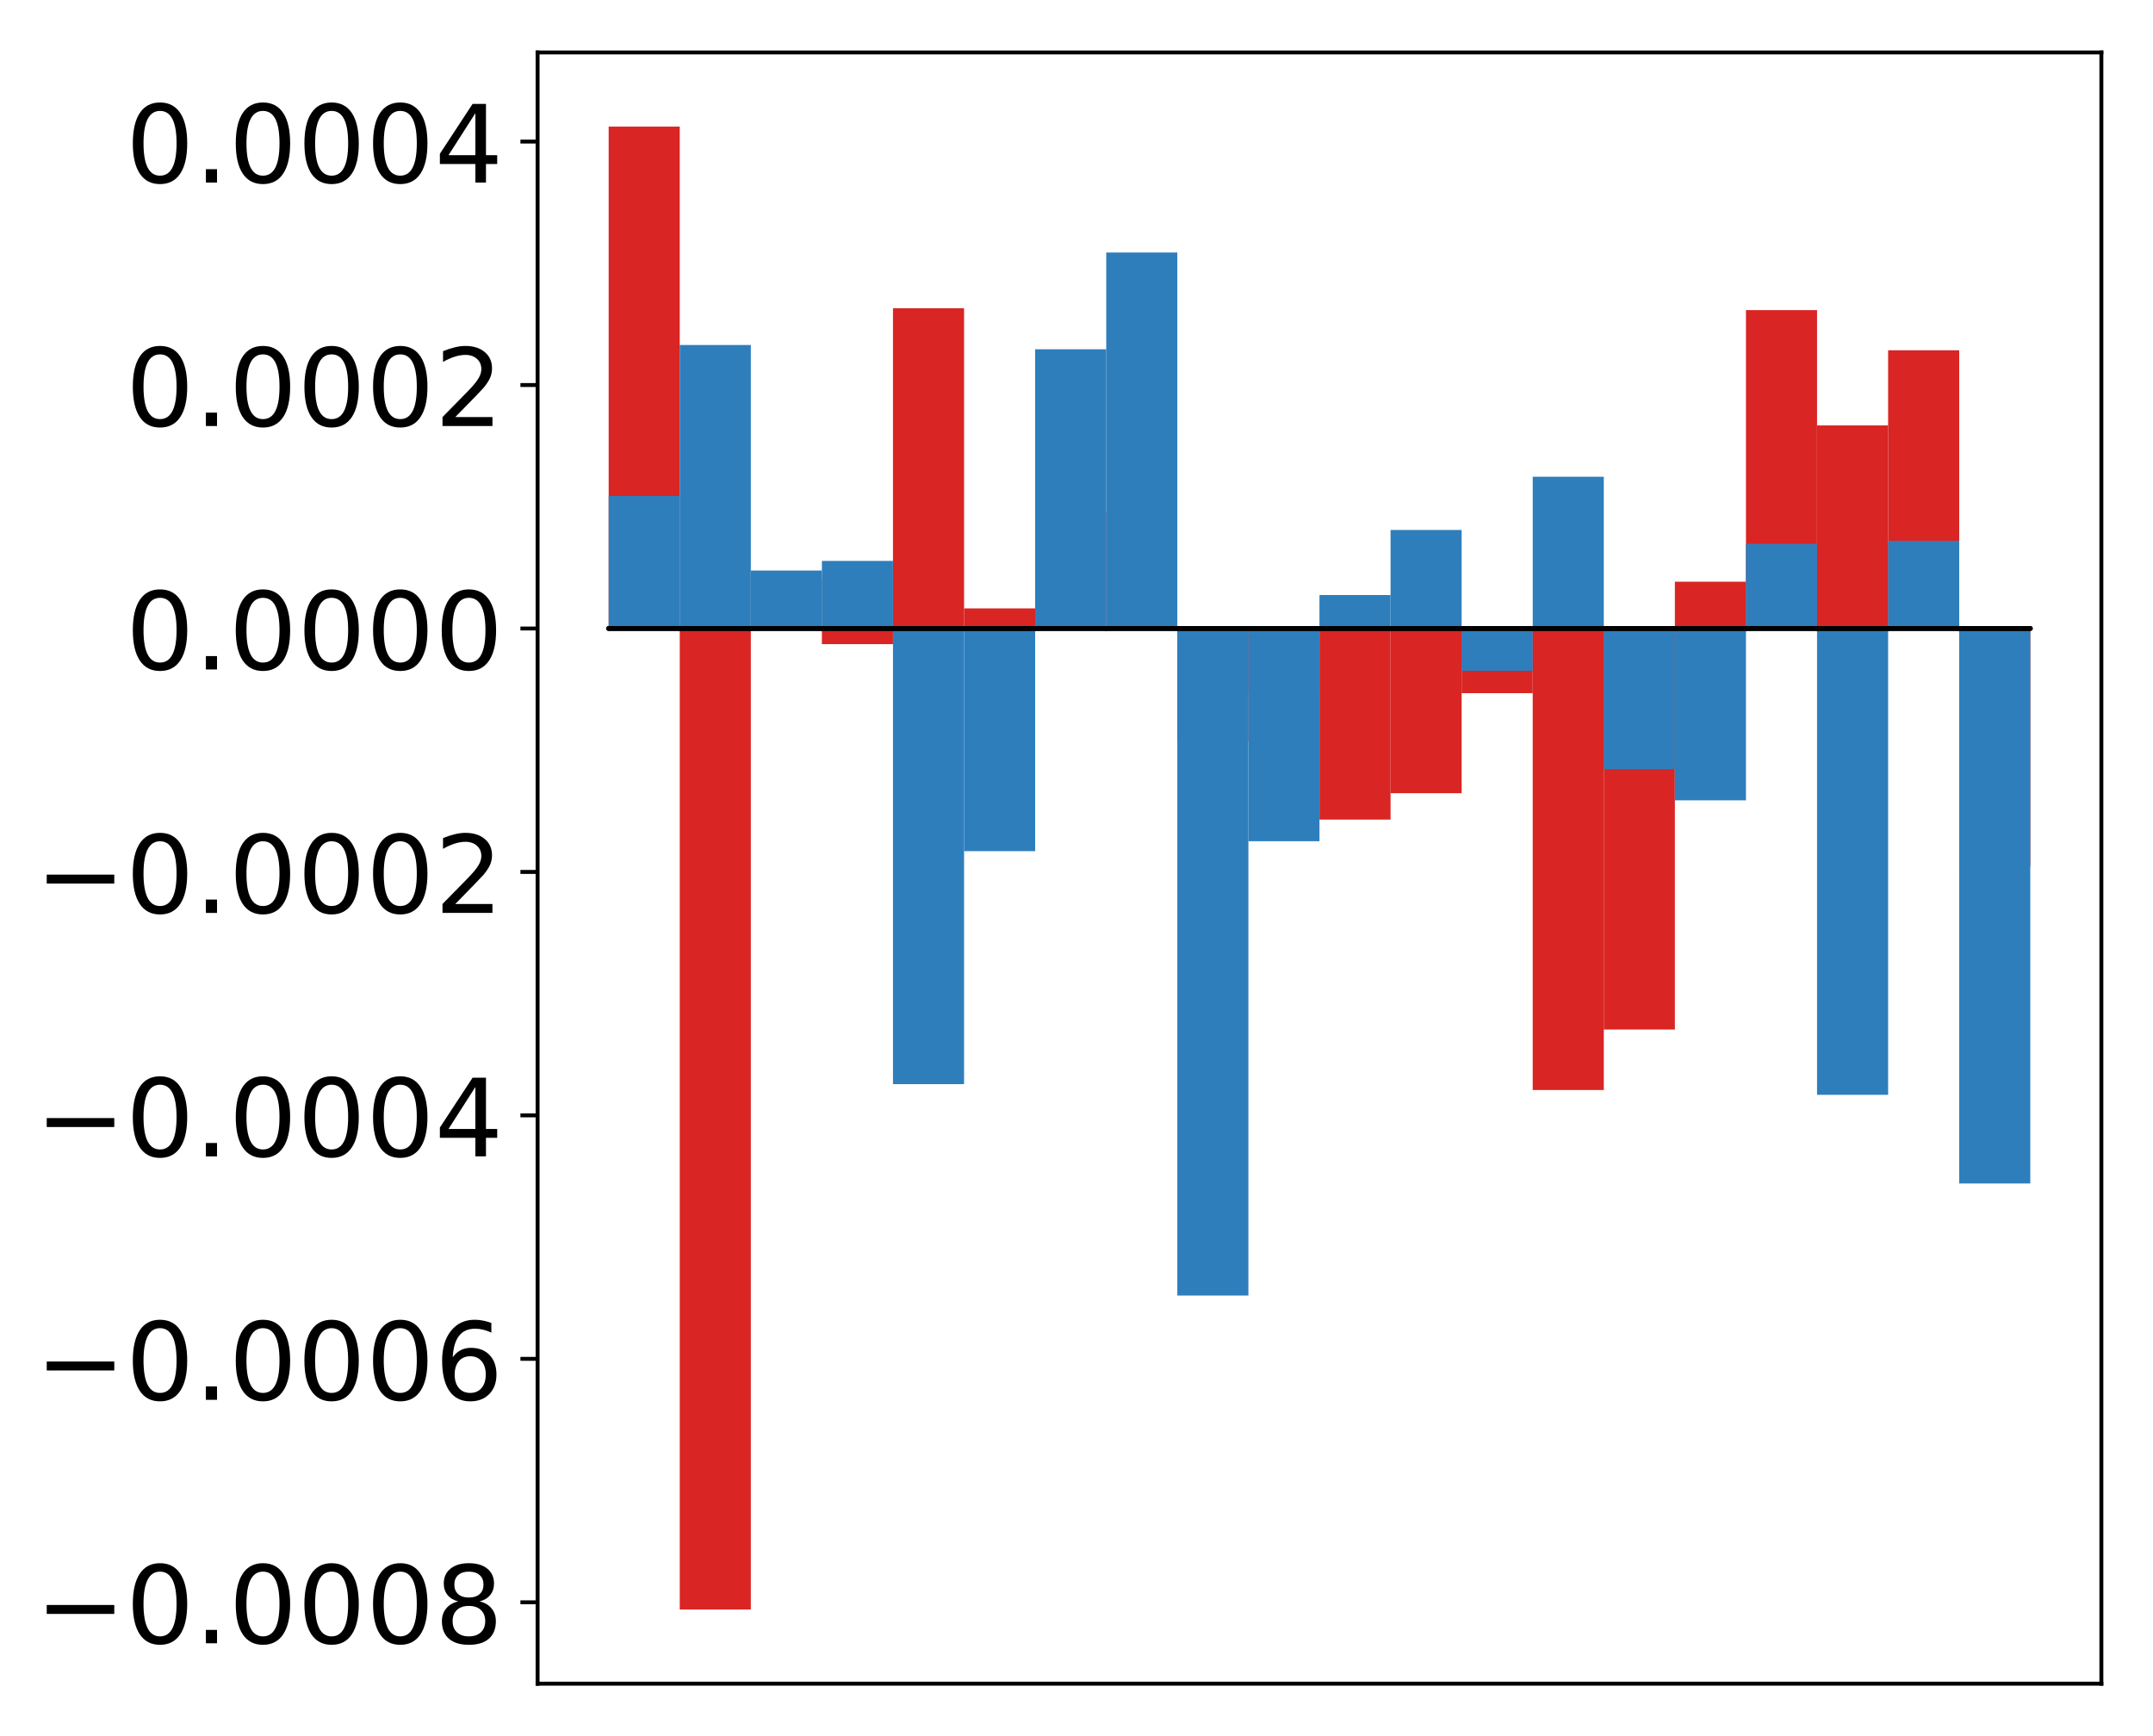 <?xml version="1.0" encoding="utf-8" standalone="no"?>
<!DOCTYPE svg PUBLIC "-//W3C//DTD SVG 1.1//EN"
  "http://www.w3.org/Graphics/SVG/1.1/DTD/svg11.dtd">
<!-- Created with matplotlib (http://matplotlib.org/) -->
<svg height="354pt" version="1.1" viewBox="0 0 439 354" width="439pt" xmlns="http://www.w3.org/2000/svg" xmlns:xlink="http://www.w3.org/1999/xlink">
 <defs>
  <style type="text/css">
*{stroke-linecap:butt;stroke-linejoin:round;}
  </style>
 </defs>
 <g id="figure_1">
  <g id="patch_1">
   <path d="M -0 354.04 
L 439.172 354.04 
L 439.172 0 
L -0 0 
z
" style="fill:#ffffff;"/>
  </g>
  <g id="axes_1">
   <g id="patch_2">
    <path d="M 109.615 343.34 
L 428.472 343.34 
L 428.472 10.7 
L 109.615 10.7 
z
" style="fill:#ffffff;"/>
   </g>
   <g id="matplotlib.axis_1"/>
   <g id="matplotlib.axis_2">
    <g id="ytick_1">
     <g id="line2d_1">
      <defs>
       <path d="M 0 0 
L -3.5 0 
" id="m60183e2244" style="stroke:#000000;stroke-width:0.8;"/>
      </defs>
      <g>
       <use style="stroke:#000000;stroke-width:0.8;" x="109.615" xlink:href="#m60183e2244" y="326.742"/>
      </g>
     </g>
     <g id="text_1">
      <!-- −0.0008 -->
      <defs>
       <path d="M 10.594 35.5 
L 73.188 35.5 
L 73.188 27.203 
L 10.594 27.203 
z
" id="DejaVuSans-2212"/>
       <path d="M 31.781 66.406 
Q 24.172 66.406 20.328 58.906 
Q 16.5 51.422 16.5 36.375 
Q 16.5 21.391 20.328 13.891 
Q 24.172 6.391 31.781 6.391 
Q 39.453 6.391 43.281 13.891 
Q 47.125 21.391 47.125 36.375 
Q 47.125 51.422 43.281 58.906 
Q 39.453 66.406 31.781 66.406 
z
M 31.781 74.219 
Q 44.047 74.219 50.516 64.516 
Q 56.984 54.828 56.984 36.375 
Q 56.984 17.969 50.516 8.266 
Q 44.047 -1.422 31.781 -1.422 
Q 19.531 -1.422 13.062 8.266 
Q 6.594 17.969 6.594 36.375 
Q 6.594 54.828 13.062 64.516 
Q 19.531 74.219 31.781 74.219 
z
" id="DejaVuSans-30"/>
       <path d="M 10.688 12.406 
L 21 12.406 
L 21 0 
L 10.688 0 
z
" id="DejaVuSans-2e"/>
       <path d="M 31.781 34.625 
Q 24.75 34.625 20.719 30.859 
Q 16.703 27.094 16.703 20.516 
Q 16.703 13.922 20.719 10.156 
Q 24.75 6.391 31.781 6.391 
Q 38.812 6.391 42.859 10.172 
Q 46.922 13.969 46.922 20.516 
Q 46.922 27.094 42.891 30.859 
Q 38.875 34.625 31.781 34.625 
z
M 21.922 38.812 
Q 15.578 40.375 12.031 44.719 
Q 8.5 49.078 8.5 55.328 
Q 8.5 64.062 14.719 69.141 
Q 20.953 74.219 31.781 74.219 
Q 42.672 74.219 48.875 69.141 
Q 55.078 64.062 55.078 55.328 
Q 55.078 49.078 51.531 44.719 
Q 48 40.375 41.703 38.812 
Q 48.828 37.156 52.797 32.312 
Q 56.781 27.484 56.781 20.516 
Q 56.781 9.906 50.312 4.234 
Q 43.844 -1.422 31.781 -1.422 
Q 19.734 -1.422 13.25 4.234 
Q 6.781 9.906 6.781 20.516 
Q 6.781 27.484 10.781 32.312 
Q 14.797 37.156 21.922 38.812 
z
M 18.312 54.391 
Q 18.312 48.734 21.844 45.562 
Q 25.391 42.391 31.781 42.391 
Q 38.141 42.391 41.719 45.562 
Q 45.312 48.734 45.312 54.391 
Q 45.312 60.062 41.719 63.234 
Q 38.141 66.406 31.781 66.406 
Q 25.391 66.406 21.844 63.234 
Q 18.312 60.062 18.312 54.391 
z
" id="DejaVuSans-38"/>
      </defs>
      <g transform="translate(7.2 335.1)scale(0.22 -0.22)">
       <use xlink:href="#DejaVuSans-2212"/>
       <use x="83.789" xlink:href="#DejaVuSans-30"/>
       <use x="147.412" xlink:href="#DejaVuSans-2e"/>
       <use x="179.199" xlink:href="#DejaVuSans-30"/>
       <use x="242.822" xlink:href="#DejaVuSans-30"/>
       <use x="306.445" xlink:href="#DejaVuSans-30"/>
       <use x="370.068" xlink:href="#DejaVuSans-38"/>
      </g>
     </g>
    </g>
    <g id="ytick_2">
     <g id="line2d_2">
      <g>
       <use style="stroke:#000000;stroke-width:0.8;" x="109.615" xlink:href="#m60183e2244" y="277.097"/>
      </g>
     </g>
     <g id="text_2">
      <!-- −0.0006 -->
      <defs>
       <path d="M 33.016 40.375 
Q 26.375 40.375 22.484 35.828 
Q 18.609 31.297 18.609 23.391 
Q 18.609 15.531 22.484 10.953 
Q 26.375 6.391 33.016 6.391 
Q 39.656 6.391 43.531 10.953 
Q 47.406 15.531 47.406 23.391 
Q 47.406 31.297 43.531 35.828 
Q 39.656 40.375 33.016 40.375 
z
M 52.594 71.297 
L 52.594 62.312 
Q 48.875 64.062 45.094 64.984 
Q 41.312 65.922 37.594 65.922 
Q 27.828 65.922 22.672 59.328 
Q 17.531 52.734 16.797 39.406 
Q 19.672 43.656 24.016 45.922 
Q 28.375 48.188 33.594 48.188 
Q 44.578 48.188 50.953 41.516 
Q 57.328 34.859 57.328 23.391 
Q 57.328 12.156 50.688 5.359 
Q 44.047 -1.422 33.016 -1.422 
Q 20.359 -1.422 13.672 8.266 
Q 6.984 17.969 6.984 36.375 
Q 6.984 53.656 15.188 63.938 
Q 23.391 74.219 37.203 74.219 
Q 40.922 74.219 44.703 73.484 
Q 48.484 72.75 52.594 71.297 
z
" id="DejaVuSans-36"/>
      </defs>
      <g transform="translate(7.2 285.455)scale(0.22 -0.22)">
       <use xlink:href="#DejaVuSans-2212"/>
       <use x="83.789" xlink:href="#DejaVuSans-30"/>
       <use x="147.412" xlink:href="#DejaVuSans-2e"/>
       <use x="179.199" xlink:href="#DejaVuSans-30"/>
       <use x="242.822" xlink:href="#DejaVuSans-30"/>
       <use x="306.445" xlink:href="#DejaVuSans-30"/>
       <use x="370.068" xlink:href="#DejaVuSans-36"/>
      </g>
     </g>
    </g>
    <g id="ytick_3">
     <g id="line2d_3">
      <g>
       <use style="stroke:#000000;stroke-width:0.8;" x="109.615" xlink:href="#m60183e2244" y="227.451"/>
      </g>
     </g>
     <g id="text_3">
      <!-- −0.0004 -->
      <defs>
       <path d="M 37.797 64.312 
L 12.891 25.391 
L 37.797 25.391 
z
M 35.203 72.906 
L 47.609 72.906 
L 47.609 25.391 
L 58.016 25.391 
L 58.016 17.188 
L 47.609 17.188 
L 47.609 0 
L 37.797 0 
L 37.797 17.188 
L 4.891 17.188 
L 4.891 26.703 
z
" id="DejaVuSans-34"/>
      </defs>
      <g transform="translate(7.2 235.81)scale(0.22 -0.22)">
       <use xlink:href="#DejaVuSans-2212"/>
       <use x="83.789" xlink:href="#DejaVuSans-30"/>
       <use x="147.412" xlink:href="#DejaVuSans-2e"/>
       <use x="179.199" xlink:href="#DejaVuSans-30"/>
       <use x="242.822" xlink:href="#DejaVuSans-30"/>
       <use x="306.445" xlink:href="#DejaVuSans-30"/>
       <use x="370.068" xlink:href="#DejaVuSans-34"/>
      </g>
     </g>
    </g>
    <g id="ytick_4">
     <g id="line2d_4">
      <g>
       <use style="stroke:#000000;stroke-width:0.8;" x="109.615" xlink:href="#m60183e2244" y="177.806"/>
      </g>
     </g>
     <g id="text_4">
      <!-- −0.0002 -->
      <defs>
       <path d="M 19.188 8.297 
L 53.609 8.297 
L 53.609 0 
L 7.328 0 
L 7.328 8.297 
Q 12.938 14.109 22.625 23.891 
Q 32.328 33.688 34.812 36.531 
Q 39.547 41.844 41.422 45.531 
Q 43.312 49.219 43.312 52.781 
Q 43.312 58.594 39.234 62.25 
Q 35.156 65.922 28.609 65.922 
Q 23.969 65.922 18.812 64.312 
Q 13.672 62.703 7.812 59.422 
L 7.812 69.391 
Q 13.766 71.781 18.938 73 
Q 24.125 74.219 28.422 74.219 
Q 39.75 74.219 46.484 68.547 
Q 53.219 62.891 53.219 53.422 
Q 53.219 48.922 51.531 44.891 
Q 49.859 40.875 45.406 35.406 
Q 44.188 33.984 37.641 27.219 
Q 31.109 20.453 19.188 8.297 
z
" id="DejaVuSans-32"/>
      </defs>
      <g transform="translate(7.2 186.165)scale(0.22 -0.22)">
       <use xlink:href="#DejaVuSans-2212"/>
       <use x="83.789" xlink:href="#DejaVuSans-30"/>
       <use x="147.412" xlink:href="#DejaVuSans-2e"/>
       <use x="179.199" xlink:href="#DejaVuSans-30"/>
       <use x="242.822" xlink:href="#DejaVuSans-30"/>
       <use x="306.445" xlink:href="#DejaVuSans-30"/>
       <use x="370.068" xlink:href="#DejaVuSans-32"/>
      </g>
     </g>
    </g>
    <g id="ytick_5">
     <g id="line2d_5">
      <g>
       <use style="stroke:#000000;stroke-width:0.8;" x="109.615" xlink:href="#m60183e2244" y="128.161"/>
      </g>
     </g>
     <g id="text_5">
      <!-- 0.0000 -->
      <g transform="translate(25.635 136.519)scale(0.22 -0.22)">
       <use xlink:href="#DejaVuSans-30"/>
       <use x="63.623" xlink:href="#DejaVuSans-2e"/>
       <use x="95.41" xlink:href="#DejaVuSans-30"/>
       <use x="159.033" xlink:href="#DejaVuSans-30"/>
       <use x="222.656" xlink:href="#DejaVuSans-30"/>
       <use x="286.279" xlink:href="#DejaVuSans-30"/>
      </g>
     </g>
    </g>
    <g id="ytick_6">
     <g id="line2d_6">
      <g>
       <use style="stroke:#000000;stroke-width:0.8;" x="109.615" xlink:href="#m60183e2244" y="78.516"/>
      </g>
     </g>
     <g id="text_6">
      <!-- 0.0002 -->
      <g transform="translate(25.635 86.874)scale(0.22 -0.22)">
       <use xlink:href="#DejaVuSans-30"/>
       <use x="63.623" xlink:href="#DejaVuSans-2e"/>
       <use x="95.41" xlink:href="#DejaVuSans-30"/>
       <use x="159.033" xlink:href="#DejaVuSans-30"/>
       <use x="222.656" xlink:href="#DejaVuSans-30"/>
       <use x="286.279" xlink:href="#DejaVuSans-32"/>
      </g>
     </g>
    </g>
    <g id="ytick_7">
     <g id="line2d_7">
      <g>
       <use style="stroke:#000000;stroke-width:0.8;" x="109.615" xlink:href="#m60183e2244" y="28.871"/>
      </g>
     </g>
     <g id="text_7">
      <!-- 0.0004 -->
      <g transform="translate(25.635 37.229)scale(0.22 -0.22)">
       <use xlink:href="#DejaVuSans-30"/>
       <use x="63.623" xlink:href="#DejaVuSans-2e"/>
       <use x="95.41" xlink:href="#DejaVuSans-30"/>
       <use x="159.033" xlink:href="#DejaVuSans-30"/>
       <use x="222.656" xlink:href="#DejaVuSans-30"/>
       <use x="286.279" xlink:href="#DejaVuSans-34"/>
      </g>
     </g>
    </g>
   </g>
   <g id="patch_3">
    <path clip-path="url(#p126ce782f4)" d="M 124.108 128.161 
L 138.602 128.161 
L 138.602 25.82 
L 124.108 25.82 
z
" style="fill:#d92523;"/>
   </g>
   <g id="patch_4">
    <path clip-path="url(#p126ce782f4)" d="M 138.602 128.161 
L 153.095 128.161 
L 153.095 328.22 
L 138.602 328.22 
z
" style="fill:#d92523;"/>
   </g>
   <g id="patch_5">
    <path clip-path="url(#p126ce782f4)" d="M 153.095 128.161 
L 167.589 128.161 
L 167.589 117.939 
L 153.095 117.939 
z
" style="fill:#d92523;"/>
   </g>
   <g id="patch_6">
    <path clip-path="url(#p126ce782f4)" d="M 167.589 128.161 
L 182.082 128.161 
L 182.082 131.355 
L 167.589 131.355 
z
" style="fill:#d92523;"/>
   </g>
   <g id="patch_7">
    <path clip-path="url(#p126ce782f4)" d="M 182.082 128.161 
L 196.576 128.161 
L 196.576 62.861 
L 182.082 62.861 
z
" style="fill:#d92523;"/>
   </g>
   <g id="patch_8">
    <path clip-path="url(#p126ce782f4)" d="M 196.576 128.161 
L 211.069 128.161 
L 211.069 124.065 
L 196.576 124.065 
z
" style="fill:#d92523;"/>
   </g>
   <g id="patch_9">
    <path clip-path="url(#p126ce782f4)" d="M 211.069 128.161 
L 225.563 128.161 
L 225.563 104.319 
L 211.069 104.319 
z
" style="fill:#d92523;"/>
   </g>
   <g id="patch_10">
    <path clip-path="url(#p126ce782f4)" d="M 225.563 128.161 
L 240.056 128.161 
L 240.056 127.79 
L 225.563 127.79 
z
" style="fill:#d92523;"/>
   </g>
   <g id="patch_11">
    <path clip-path="url(#p126ce782f4)" d="M 240.056 128.161 
L 254.55 128.161 
L 254.55 151.133 
L 240.056 151.133 
z
" style="fill:#d92523;"/>
   </g>
   <g id="patch_12">
    <path clip-path="url(#p126ce782f4)" d="M 254.55 128.161 
L 269.043 128.161 
L 269.043 141.084 
L 254.55 141.084 
z
" style="fill:#d92523;"/>
   </g>
   <g id="patch_13">
    <path clip-path="url(#p126ce782f4)" d="M 269.043 128.161 
L 283.537 128.161 
L 283.537 167.132 
L 269.043 167.132 
z
" style="fill:#d92523;"/>
   </g>
   <g id="patch_14">
    <path clip-path="url(#p126ce782f4)" d="M 283.537 128.161 
L 298.03 128.161 
L 298.03 161.753 
L 283.537 161.753 
z
" style="fill:#d92523;"/>
   </g>
   <g id="patch_15">
    <path clip-path="url(#p126ce782f4)" d="M 298.03 128.161 
L 312.524 128.161 
L 312.524 141.352 
L 298.03 141.352 
z
" style="fill:#d92523;"/>
   </g>
   <g id="patch_16">
    <path clip-path="url(#p126ce782f4)" d="M 312.524 128.161 
L 327.017 128.161 
L 327.017 222.279 
L 312.524 222.279 
z
" style="fill:#d92523;"/>
   </g>
   <g id="patch_17">
    <path clip-path="url(#p126ce782f4)" d="M 327.017 128.161 
L 341.511 128.161 
L 341.511 209.943 
L 327.017 209.943 
z
" style="fill:#d92523;"/>
   </g>
   <g id="patch_18">
    <path clip-path="url(#p126ce782f4)" d="M 341.511 128.161 
L 356.004 128.161 
L 356.004 118.625 
L 341.511 118.625 
z
" style="fill:#d92523;"/>
   </g>
   <g id="patch_19">
    <path clip-path="url(#p126ce782f4)" d="M 356.004 128.161 
L 370.498 128.161 
L 370.498 63.238 
L 356.004 63.238 
z
" style="fill:#d92523;"/>
   </g>
   <g id="patch_20">
    <path clip-path="url(#p126ce782f4)" d="M 370.498 128.161 
L 384.991 128.161 
L 384.991 86.752 
L 370.498 86.752 
z
" style="fill:#d92523;"/>
   </g>
   <g id="patch_21">
    <path clip-path="url(#p126ce782f4)" d="M 384.991 128.161 
L 399.485 128.161 
L 399.485 71.429 
L 384.991 71.429 
z
" style="fill:#d92523;"/>
   </g>
   <g id="patch_22">
    <path clip-path="url(#p126ce782f4)" d="M 399.485 128.161 
L 413.978 128.161 
L 413.978 176.672 
L 399.485 176.672 
z
" style="fill:#d92523;"/>
   </g>
   <g id="patch_23">
    <path clip-path="url(#p126ce782f4)" d="M 124.108 128.161 
L 138.602 128.161 
L 138.602 101.131 
L 124.108 101.131 
z
" style="fill:#2e7ebc;"/>
   </g>
   <g id="patch_24">
    <path clip-path="url(#p126ce782f4)" d="M 138.602 128.161 
L 153.095 128.161 
L 153.095 70.353 
L 138.602 70.353 
z
" style="fill:#2e7ebc;"/>
   </g>
   <g id="patch_25">
    <path clip-path="url(#p126ce782f4)" d="M 153.095 128.161 
L 167.589 128.161 
L 167.589 116.343 
L 153.095 116.343 
z
" style="fill:#2e7ebc;"/>
   </g>
   <g id="patch_26">
    <path clip-path="url(#p126ce782f4)" d="M 167.589 128.161 
L 182.082 128.161 
L 182.082 114.384 
L 167.589 114.384 
z
" style="fill:#2e7ebc;"/>
   </g>
   <g id="patch_27">
    <path clip-path="url(#p126ce782f4)" d="M 182.082 128.161 
L 196.576 128.161 
L 196.576 221.08 
L 182.082 221.08 
z
" style="fill:#2e7ebc;"/>
   </g>
   <g id="patch_28">
    <path clip-path="url(#p126ce782f4)" d="M 196.576 128.161 
L 211.069 128.161 
L 211.069 173.57 
L 196.576 173.57 
z
" style="fill:#2e7ebc;"/>
   </g>
   <g id="patch_29">
    <path clip-path="url(#p126ce782f4)" d="M 211.069 128.161 
L 225.563 128.161 
L 225.563 71.228 
L 211.069 71.228 
z
" style="fill:#2e7ebc;"/>
   </g>
   <g id="patch_30">
    <path clip-path="url(#p126ce782f4)" d="M 225.563 128.161 
L 240.056 128.161 
L 240.056 51.493 
L 225.563 51.493 
z
" style="fill:#2e7ebc;"/>
   </g>
   <g id="patch_31">
    <path clip-path="url(#p126ce782f4)" d="M 240.056 128.161 
L 254.55 128.161 
L 254.55 264.191 
L 240.056 264.191 
z
" style="fill:#2e7ebc;"/>
   </g>
   <g id="patch_32">
    <path clip-path="url(#p126ce782f4)" d="M 254.55 128.161 
L 269.043 128.161 
L 269.043 171.545 
L 254.55 171.545 
z
" style="fill:#2e7ebc;"/>
   </g>
   <g id="patch_33">
    <path clip-path="url(#p126ce782f4)" d="M 269.043 128.161 
L 283.537 128.161 
L 283.537 121.34 
L 269.043 121.34 
z
" style="fill:#2e7ebc;"/>
   </g>
   <g id="patch_34">
    <path clip-path="url(#p126ce782f4)" d="M 283.537 128.161 
L 298.03 128.161 
L 298.03 108.07 
L 283.537 108.07 
z
" style="fill:#2e7ebc;"/>
   </g>
   <g id="patch_35">
    <path clip-path="url(#p126ce782f4)" d="M 298.03 128.161 
L 312.524 128.161 
L 312.524 136.801 
L 298.03 136.801 
z
" style="fill:#2e7ebc;"/>
   </g>
   <g id="patch_36">
    <path clip-path="url(#p126ce782f4)" d="M 312.524 128.161 
L 327.017 128.161 
L 327.017 97.218 
L 312.524 97.218 
z
" style="fill:#2e7ebc;"/>
   </g>
   <g id="patch_37">
    <path clip-path="url(#p126ce782f4)" d="M 327.017 128.161 
L 341.511 128.161 
L 341.511 156.857 
L 327.017 156.857 
z
" style="fill:#2e7ebc;"/>
   </g>
   <g id="patch_38">
    <path clip-path="url(#p126ce782f4)" d="M 341.511 128.161 
L 356.004 128.161 
L 356.004 163.206 
L 341.511 163.206 
z
" style="fill:#2e7ebc;"/>
   </g>
   <g id="patch_39">
    <path clip-path="url(#p126ce782f4)" d="M 356.004 128.161 
L 370.498 128.161 
L 370.498 110.898 
L 356.004 110.898 
z
" style="fill:#2e7ebc;"/>
   </g>
   <g id="patch_40">
    <path clip-path="url(#p126ce782f4)" d="M 370.498 128.161 
L 384.991 128.161 
L 384.991 223.26 
L 370.498 223.26 
z
" style="fill:#2e7ebc;"/>
   </g>
   <g id="patch_41">
    <path clip-path="url(#p126ce782f4)" d="M 384.991 128.161 
L 399.485 128.161 
L 399.485 110.292 
L 384.991 110.292 
z
" style="fill:#2e7ebc;"/>
   </g>
   <g id="patch_42">
    <path clip-path="url(#p126ce782f4)" d="M 399.485 128.161 
L 413.978 128.161 
L 413.978 241.336 
L 399.485 241.336 
z
" style="fill:#2e7ebc;"/>
   </g>
   <g id="patch_43">
    <path d="M 109.615 343.34 
L 109.615 10.7 
" style="fill:none;stroke:#000000;stroke-linecap:square;stroke-linejoin:miter;stroke-width:0.8;"/>
   </g>
   <g id="patch_44">
    <path d="M 428.472 343.34 
L 428.472 10.7 
" style="fill:none;stroke:#000000;stroke-linecap:square;stroke-linejoin:miter;stroke-width:0.8;"/>
   </g>
   <g id="patch_45">
    <path d="M 109.615 343.34 
L 428.472 343.34 
" style="fill:none;stroke:#000000;stroke-linecap:square;stroke-linejoin:miter;stroke-width:0.8;"/>
   </g>
   <g id="patch_46">
    <path d="M 109.615 10.7 
L 428.472 10.7 
" style="fill:none;stroke:#000000;stroke-linecap:square;stroke-linejoin:miter;stroke-width:0.8;"/>
   </g>
   <g id="patch_47">
    <path clip-path="url(#p126ce782f4)" d="M 124.108 128.161 
L 138.602 128.161 
L 138.602 128.161 
L 124.108 128.161 
z
" style="fill:none;stroke:#000000;stroke-linejoin:miter;"/>
   </g>
   <g id="patch_48">
    <path clip-path="url(#p126ce782f4)" d="M 138.602 128.161 
L 153.095 128.161 
L 153.095 128.161 
L 138.602 128.161 
z
" style="fill:none;stroke:#000000;stroke-linejoin:miter;"/>
   </g>
   <g id="patch_49">
    <path clip-path="url(#p126ce782f4)" d="M 153.095 128.161 
L 167.589 128.161 
L 167.589 128.161 
L 153.095 128.161 
z
" style="fill:none;stroke:#000000;stroke-linejoin:miter;"/>
   </g>
   <g id="patch_50">
    <path clip-path="url(#p126ce782f4)" d="M 167.589 128.161 
L 182.082 128.161 
L 182.082 128.161 
L 167.589 128.161 
z
" style="fill:none;stroke:#000000;stroke-linejoin:miter;"/>
   </g>
   <g id="patch_51">
    <path clip-path="url(#p126ce782f4)" d="M 182.082 128.161 
L 196.576 128.161 
L 196.576 128.161 
L 182.082 128.161 
z
" style="fill:none;stroke:#000000;stroke-linejoin:miter;"/>
   </g>
   <g id="patch_52">
    <path clip-path="url(#p126ce782f4)" d="M 196.576 128.161 
L 211.069 128.161 
L 211.069 128.161 
L 196.576 128.161 
z
" style="fill:none;stroke:#000000;stroke-linejoin:miter;"/>
   </g>
   <g id="patch_53">
    <path clip-path="url(#p126ce782f4)" d="M 211.069 128.161 
L 225.563 128.161 
L 225.563 128.161 
L 211.069 128.161 
z
" style="fill:none;stroke:#000000;stroke-linejoin:miter;"/>
   </g>
   <g id="patch_54">
    <path clip-path="url(#p126ce782f4)" d="M 225.563 128.161 
L 240.056 128.161 
L 240.056 128.161 
L 225.563 128.161 
z
" style="fill:none;stroke:#000000;stroke-linejoin:miter;"/>
   </g>
   <g id="patch_55">
    <path clip-path="url(#p126ce782f4)" d="M 240.056 128.161 
L 254.55 128.161 
L 254.55 128.161 
L 240.056 128.161 
z
" style="fill:none;stroke:#000000;stroke-linejoin:miter;"/>
   </g>
   <g id="patch_56">
    <path clip-path="url(#p126ce782f4)" d="M 254.55 128.161 
L 269.043 128.161 
L 269.043 128.161 
L 254.55 128.161 
z
" style="fill:none;stroke:#000000;stroke-linejoin:miter;"/>
   </g>
   <g id="patch_57">
    <path clip-path="url(#p126ce782f4)" d="M 269.043 128.161 
L 283.537 128.161 
L 283.537 128.161 
L 269.043 128.161 
z
" style="fill:none;stroke:#000000;stroke-linejoin:miter;"/>
   </g>
   <g id="patch_58">
    <path clip-path="url(#p126ce782f4)" d="M 283.537 128.161 
L 298.03 128.161 
L 298.03 128.161 
L 283.537 128.161 
z
" style="fill:none;stroke:#000000;stroke-linejoin:miter;"/>
   </g>
   <g id="patch_59">
    <path clip-path="url(#p126ce782f4)" d="M 298.03 128.161 
L 312.524 128.161 
L 312.524 128.161 
L 298.03 128.161 
z
" style="fill:none;stroke:#000000;stroke-linejoin:miter;"/>
   </g>
   <g id="patch_60">
    <path clip-path="url(#p126ce782f4)" d="M 312.524 128.161 
L 327.017 128.161 
L 327.017 128.161 
L 312.524 128.161 
z
" style="fill:none;stroke:#000000;stroke-linejoin:miter;"/>
   </g>
   <g id="patch_61">
    <path clip-path="url(#p126ce782f4)" d="M 327.017 128.161 
L 341.511 128.161 
L 341.511 128.161 
L 327.017 128.161 
z
" style="fill:none;stroke:#000000;stroke-linejoin:miter;"/>
   </g>
   <g id="patch_62">
    <path clip-path="url(#p126ce782f4)" d="M 341.511 128.161 
L 356.004 128.161 
L 356.004 128.161 
L 341.511 128.161 
z
" style="fill:none;stroke:#000000;stroke-linejoin:miter;"/>
   </g>
   <g id="patch_63">
    <path clip-path="url(#p126ce782f4)" d="M 356.004 128.161 
L 370.498 128.161 
L 370.498 128.161 
L 356.004 128.161 
z
" style="fill:none;stroke:#000000;stroke-linejoin:miter;"/>
   </g>
   <g id="patch_64">
    <path clip-path="url(#p126ce782f4)" d="M 370.498 128.161 
L 384.991 128.161 
L 384.991 128.161 
L 370.498 128.161 
z
" style="fill:none;stroke:#000000;stroke-linejoin:miter;"/>
   </g>
   <g id="patch_65">
    <path clip-path="url(#p126ce782f4)" d="M 384.991 128.161 
L 399.485 128.161 
L 399.485 128.161 
L 384.991 128.161 
z
" style="fill:none;stroke:#000000;stroke-linejoin:miter;"/>
   </g>
   <g id="patch_66">
    <path clip-path="url(#p126ce782f4)" d="M 399.485 128.161 
L 413.978 128.161 
L 413.978 128.161 
L 399.485 128.161 
z
" style="fill:none;stroke:#000000;stroke-linejoin:miter;"/>
   </g>
   <g id="patch_67">
    <path clip-path="url(#p126ce782f4)" d="M 124.108 128.161 
L 138.602 128.161 
L 138.602 128.161 
L 124.108 128.161 
z
" style="fill:none;stroke:#000000;stroke-linejoin:miter;"/>
   </g>
   <g id="patch_68">
    <path clip-path="url(#p126ce782f4)" d="M 138.602 128.161 
L 153.095 128.161 
L 153.095 128.161 
L 138.602 128.161 
z
" style="fill:none;stroke:#000000;stroke-linejoin:miter;"/>
   </g>
   <g id="patch_69">
    <path clip-path="url(#p126ce782f4)" d="M 153.095 128.161 
L 167.589 128.161 
L 167.589 128.161 
L 153.095 128.161 
z
" style="fill:none;stroke:#000000;stroke-linejoin:miter;"/>
   </g>
   <g id="patch_70">
    <path clip-path="url(#p126ce782f4)" d="M 167.589 128.161 
L 182.082 128.161 
L 182.082 128.161 
L 167.589 128.161 
z
" style="fill:none;stroke:#000000;stroke-linejoin:miter;"/>
   </g>
   <g id="patch_71">
    <path clip-path="url(#p126ce782f4)" d="M 182.082 128.161 
L 196.576 128.161 
L 196.576 128.161 
L 182.082 128.161 
z
" style="fill:none;stroke:#000000;stroke-linejoin:miter;"/>
   </g>
   <g id="patch_72">
    <path clip-path="url(#p126ce782f4)" d="M 196.576 128.161 
L 211.069 128.161 
L 211.069 128.161 
L 196.576 128.161 
z
" style="fill:none;stroke:#000000;stroke-linejoin:miter;"/>
   </g>
   <g id="patch_73">
    <path clip-path="url(#p126ce782f4)" d="M 211.069 128.161 
L 225.563 128.161 
L 225.563 128.161 
L 211.069 128.161 
z
" style="fill:none;stroke:#000000;stroke-linejoin:miter;"/>
   </g>
   <g id="patch_74">
    <path clip-path="url(#p126ce782f4)" d="M 225.563 128.161 
L 240.056 128.161 
L 240.056 128.161 
L 225.563 128.161 
z
" style="fill:none;stroke:#000000;stroke-linejoin:miter;"/>
   </g>
   <g id="patch_75">
    <path clip-path="url(#p126ce782f4)" d="M 240.056 128.161 
L 254.55 128.161 
L 254.55 128.161 
L 240.056 128.161 
z
" style="fill:none;stroke:#000000;stroke-linejoin:miter;"/>
   </g>
   <g id="patch_76">
    <path clip-path="url(#p126ce782f4)" d="M 254.55 128.161 
L 269.043 128.161 
L 269.043 128.161 
L 254.55 128.161 
z
" style="fill:none;stroke:#000000;stroke-linejoin:miter;"/>
   </g>
   <g id="patch_77">
    <path clip-path="url(#p126ce782f4)" d="M 269.043 128.161 
L 283.537 128.161 
L 283.537 128.161 
L 269.043 128.161 
z
" style="fill:none;stroke:#000000;stroke-linejoin:miter;"/>
   </g>
   <g id="patch_78">
    <path clip-path="url(#p126ce782f4)" d="M 283.537 128.161 
L 298.03 128.161 
L 298.03 128.161 
L 283.537 128.161 
z
" style="fill:none;stroke:#000000;stroke-linejoin:miter;"/>
   </g>
   <g id="patch_79">
    <path clip-path="url(#p126ce782f4)" d="M 298.03 128.161 
L 312.524 128.161 
L 312.524 128.161 
L 298.03 128.161 
z
" style="fill:none;stroke:#000000;stroke-linejoin:miter;"/>
   </g>
   <g id="patch_80">
    <path clip-path="url(#p126ce782f4)" d="M 312.524 128.161 
L 327.017 128.161 
L 327.017 128.161 
L 312.524 128.161 
z
" style="fill:none;stroke:#000000;stroke-linejoin:miter;"/>
   </g>
   <g id="patch_81">
    <path clip-path="url(#p126ce782f4)" d="M 327.017 128.161 
L 341.511 128.161 
L 341.511 128.161 
L 327.017 128.161 
z
" style="fill:none;stroke:#000000;stroke-linejoin:miter;"/>
   </g>
   <g id="patch_82">
    <path clip-path="url(#p126ce782f4)" d="M 341.511 128.161 
L 356.004 128.161 
L 356.004 128.161 
L 341.511 128.161 
z
" style="fill:none;stroke:#000000;stroke-linejoin:miter;"/>
   </g>
   <g id="patch_83">
    <path clip-path="url(#p126ce782f4)" d="M 356.004 128.161 
L 370.498 128.161 
L 370.498 128.161 
L 356.004 128.161 
z
" style="fill:none;stroke:#000000;stroke-linejoin:miter;"/>
   </g>
   <g id="patch_84">
    <path clip-path="url(#p126ce782f4)" d="M 370.498 128.161 
L 384.991 128.161 
L 384.991 128.161 
L 370.498 128.161 
z
" style="fill:none;stroke:#000000;stroke-linejoin:miter;"/>
   </g>
   <g id="patch_85">
    <path clip-path="url(#p126ce782f4)" d="M 384.991 128.161 
L 399.485 128.161 
L 399.485 128.161 
L 384.991 128.161 
z
" style="fill:none;stroke:#000000;stroke-linejoin:miter;"/>
   </g>
   <g id="patch_86">
    <path clip-path="url(#p126ce782f4)" d="M 399.485 128.161 
L 413.978 128.161 
L 413.978 128.161 
L 399.485 128.161 
z
" style="fill:none;stroke:#000000;stroke-linejoin:miter;"/>
   </g>
  </g>
 </g>
 <defs>
  <clipPath id="p126ce782f4">
   <rect height="332.64" width="318.857" x="109.615" y="10.7"/>
  </clipPath>
 </defs>
</svg>

